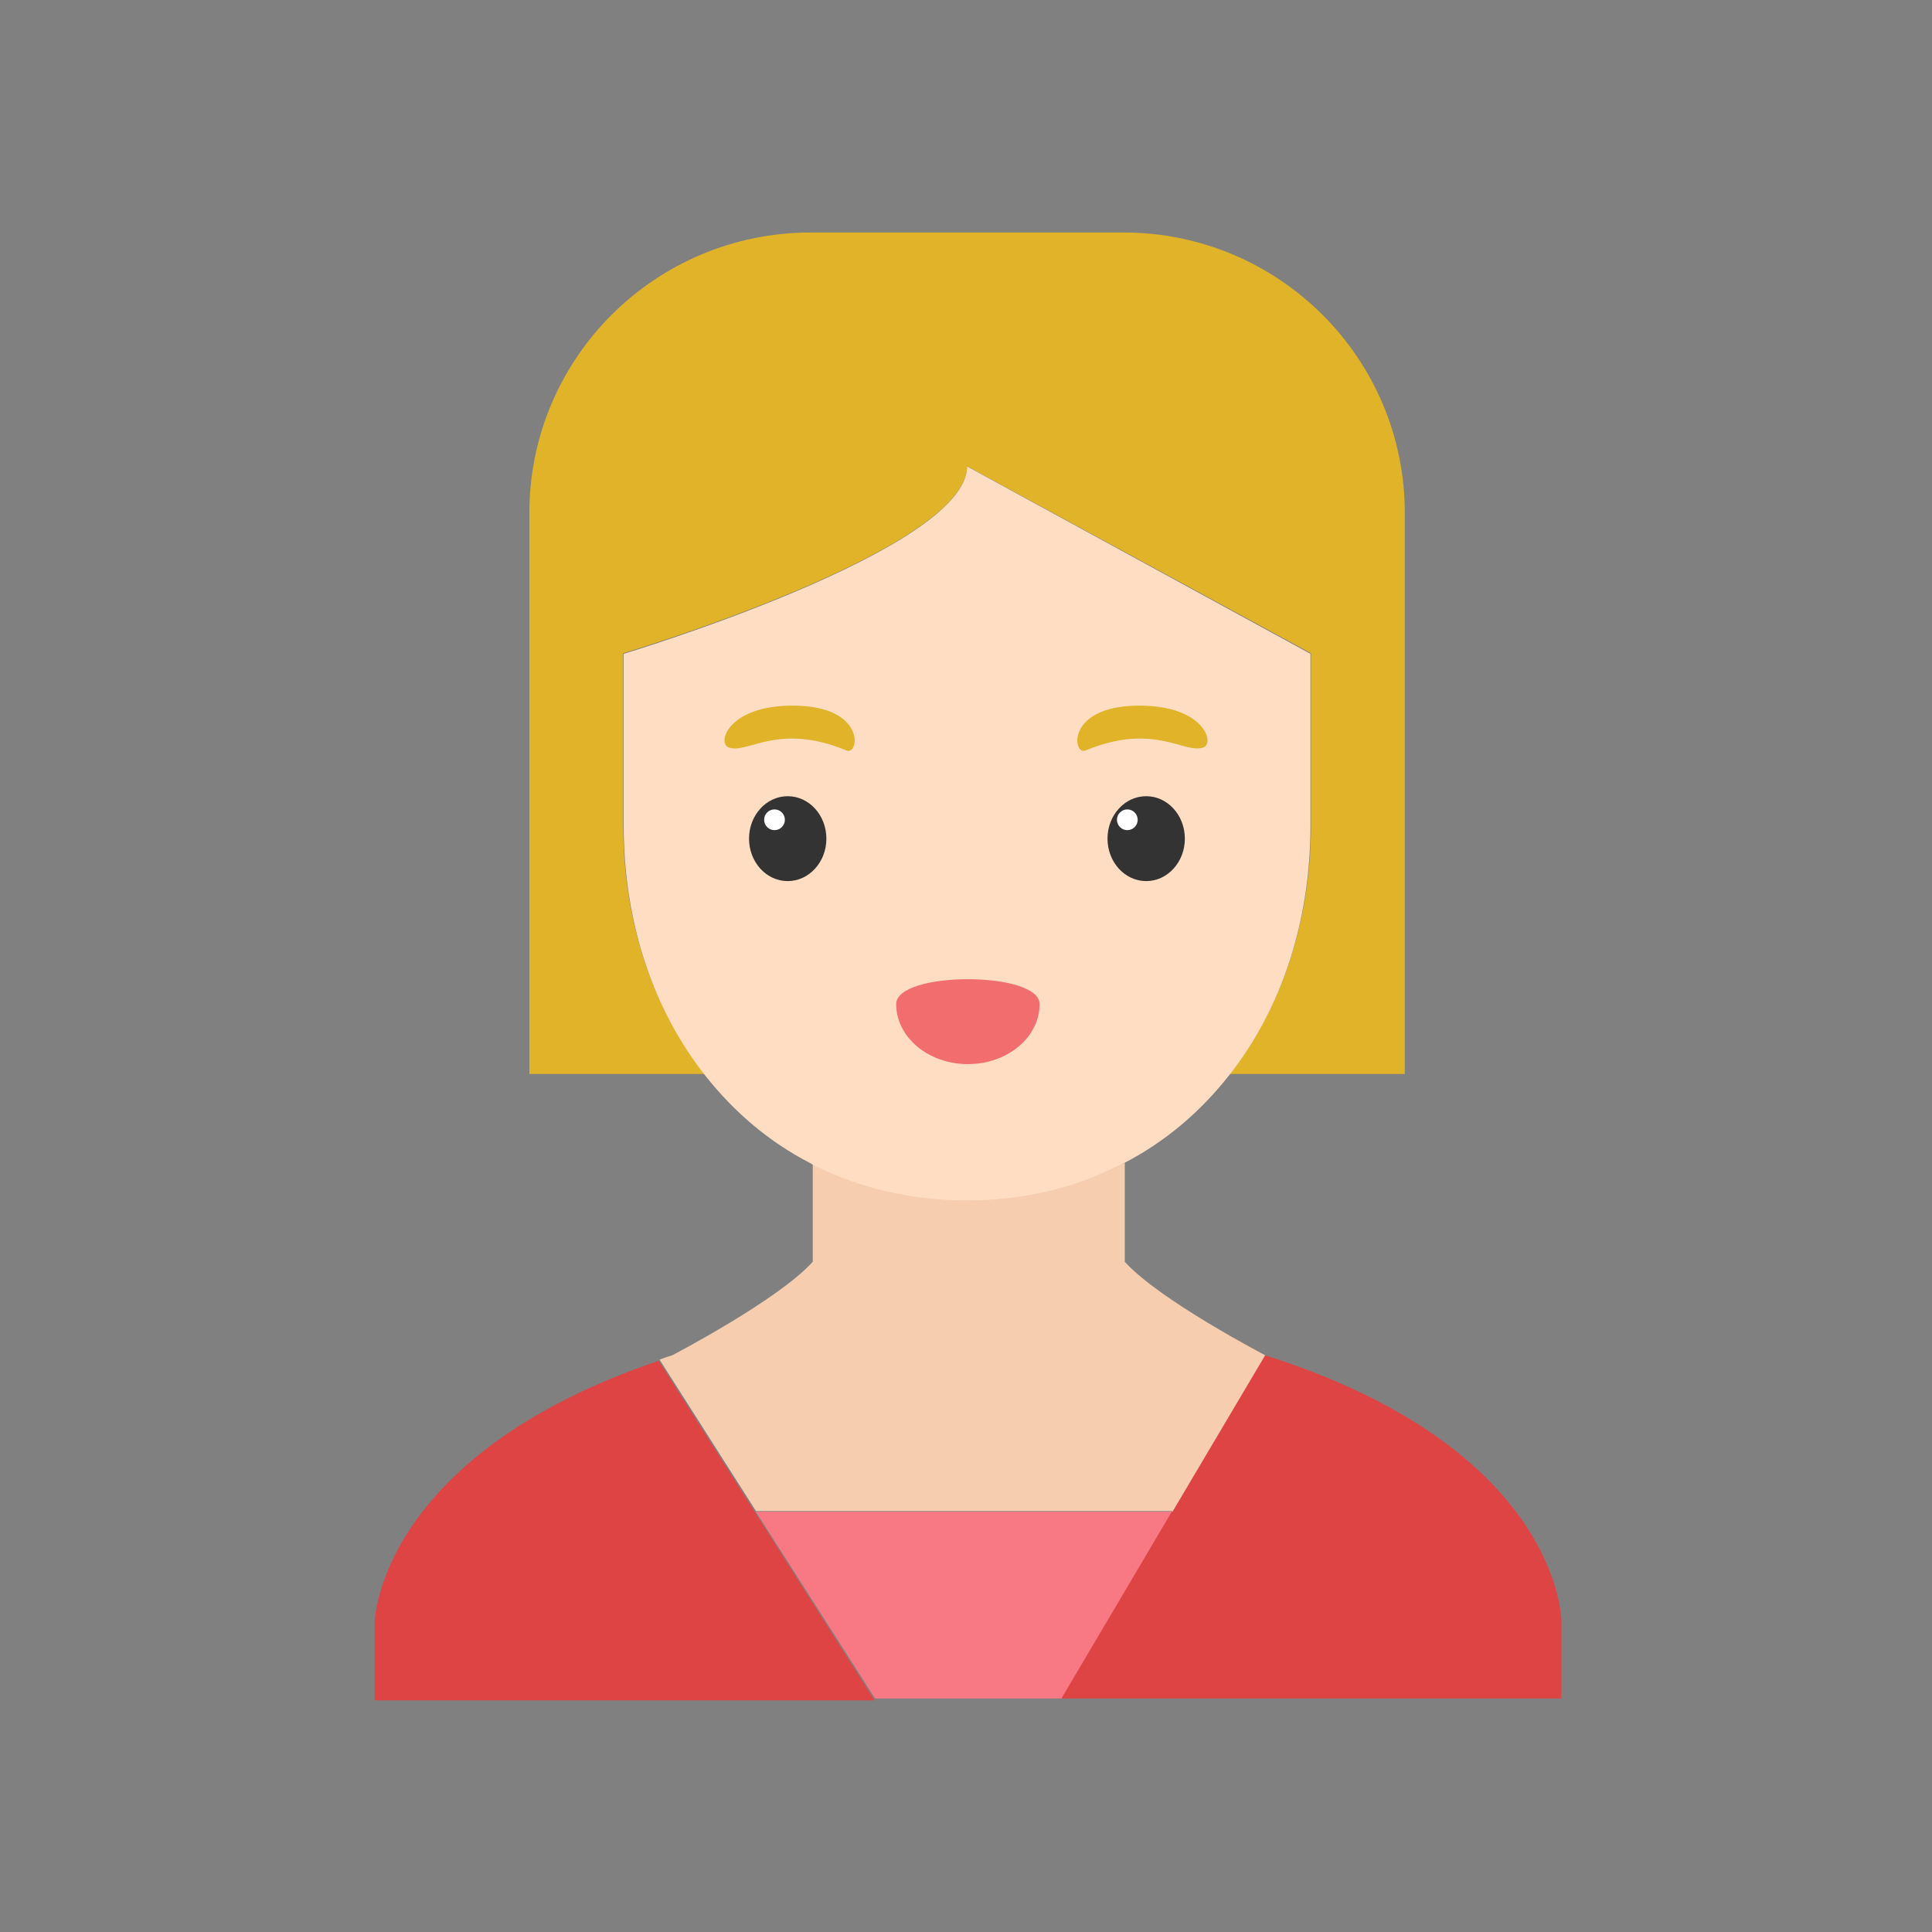 <?xml version="1.0" encoding="UTF-8"?>
<svg width="1024px" height="1024px" viewBox="0 0 1024 1024" version="1.1" xmlns="http://www.w3.org/2000/svg" xmlns:xlink="http://www.w3.org/1999/xlink">
    <rect x="0" y="0" width="1024" height="1024" fill="#808080" stroke="none"/>
    <!-- Generator: Sketch 64 (93537) - https://sketch.com -->
    <title>面性黄色短发女</title>
    <desc>Created with Sketch.</desc>
    <g id="面性黄色短发女" stroke="none" stroke-width="1" fill="none" fill-rule="evenodd">
        <g id="user-35" transform="translate(198, 123)">
            <path d="M546.575,148.892 L546.575,446.225 L453.609,446.225 C453.775,445.895 454.106,445.729 454.272,445.399 C481.615,410.545 496.861,364.458 496.861,314.077 L496.861,223.225 L314.575,124.114 C314.575,168.549 132.289,223.225 132.289,223.225 L132.289,314.077 C132.289,364.458 147.535,410.545 174.878,445.399 C175.044,445.729 175.375,445.895 175.541,446.225 L82.575,446.225 L82.575,148.892 C82.575,66.795 149.358,0.225 231.718,0.225 L397.432,0.225 C479.792,0.225 546.575,66.795 546.575,148.892 L546.575,148.892 Z" id="Shape" fill="#E0B329"></path>
            <polygon id="Shape" fill="#F87884" points="265.812 777.225 265.812 777.225 264.323 774.915 202.575 678.225 423.078 678.225 423.575 678.555 365.138 777.225"></polygon>
            <path d="M629.575,735.861 L629.575,777.225 L364.575,777.225 L423.041,678.283 L472.231,595.225 C629.078,644.861 629.575,735.861 629.575,735.861 L629.575,735.861 Z" id="Shape" fill="#DE4444"></path>
            <path d="M265.575,778.225 L0.575,778.225 L0.575,736.789 C0.575,736.789 2.066,648.777 151.128,598.225 L265.575,778.225 L265.575,778.225 Z" id="Shape" fill="#DE4444"></path>
            <path d="M158.356,595.305 C158.356,595.305 214.75,565.904 232.776,545.752 L232.776,493.225 C233.107,493.555 233.603,493.721 233.934,493.886 C257.748,505.944 285.201,512.716 315.465,512.716 C345.73,512.716 373.182,505.944 396.997,493.886 C397.328,493.721 397.824,493.555 398.155,493.225 L398.155,545.752 C416.181,565.904 472.575,595.305 472.575,595.305 L423.458,678.225 L422.961,677.895 L202.677,677.895 L151.575,597.618 C153.725,596.792 156.04,595.966 158.356,595.305 L158.356,595.305 Z" id="Shape" fill="#F6CDAE"></path>
            <path d="M453.391,447.012 C438.17,466.379 419.308,482.436 397.302,493.692 C396.971,494.023 396.475,494.189 396.144,494.354 C372.319,506.438 344.853,513.225 314.575,513.225 C284.297,513.225 256.831,506.438 233.006,494.354 C232.675,494.189 232.179,494.023 231.848,493.692 C209.842,482.436 190.98,466.379 175.759,447.012 C175.593,446.681 175.262,446.516 175.097,446.185 C147.797,411.257 132.575,365.074 132.575,314.587 L132.575,223.544 C132.575,223.544 314.575,168.753 314.575,124.225 L496.575,223.544 L496.575,314.587 C496.575,365.074 481.353,411.257 454.053,446.185 C453.888,446.516 453.557,446.681 453.391,447.012 L453.391,447.012 Z" id="Shape" fill="#FFDDC3"></path>
            <path d="M240,321.494 C240,333.924 230.824,344 219.49,344 C208.176,344 199,333.924 199,321.494 C199,309.076 208.176,299 219.49,299 C230.824,299 240,309.076 240,321.494 L240,321.494 Z" id="Fill-12" fill="#333333"></path>
            <path d="M218,311.502 C218,314.541 215.539,317 212.5,317 C209.476,317 207,314.541 207,311.502 C207,308.459 209.476,306 212.5,306 C215.539,306 218,308.459 218,311.502 L218,311.502 Z" id="Fill-13" fill="#FFFFFF"></path>
            <path d="M188.056,273.087 C198.034,277.078 214.051,259.535 250.708,274.795 C257.397,277.582 261.386,251 222.077,251 C188.056,251 182.034,270.684 188.056,273.087 L188.056,273.087 Z" id="Fill-14" fill="#E0B329"></path>
            <path d="M430,321.494 C430,333.924 420.824,344 409.506,344 C398.176,344 389,333.924 389,321.494 C389,309.076 398.176,299 409.506,299 C420.824,299 430,309.076 430,321.494 L430,321.494 Z" id="Fill-15" fill="#333333"></path>
            <path d="M405,311.502 C405,314.541 402.53,317 399.494,317 C396.47,317 394,314.541 394,311.502 C394,308.459 396.47,306 399.494,306 C402.53,306 405,308.459 405,311.502 L405,311.502 Z" id="Fill-16" fill="#FFFFFF"></path>
            <path d="M439.944,273.087 C429.966,277.078 413.949,259.535 377.292,274.795 C370.603,277.582 366.614,251 405.923,251 C439.944,251 445.966,270.684 439.944,273.087 L439.944,273.087 Z" id="Fill-17" fill="#E0B329"></path>
            <path d="M315,441 C335.987,441 353,426.754 353,409.18 C353,391.607 277,391.607 277,409.18 C277,426.754 294.013,441 315,441 Z" id="椭圆形" fill="#F26D6D"></path>
        </g>
    </g>
</svg>